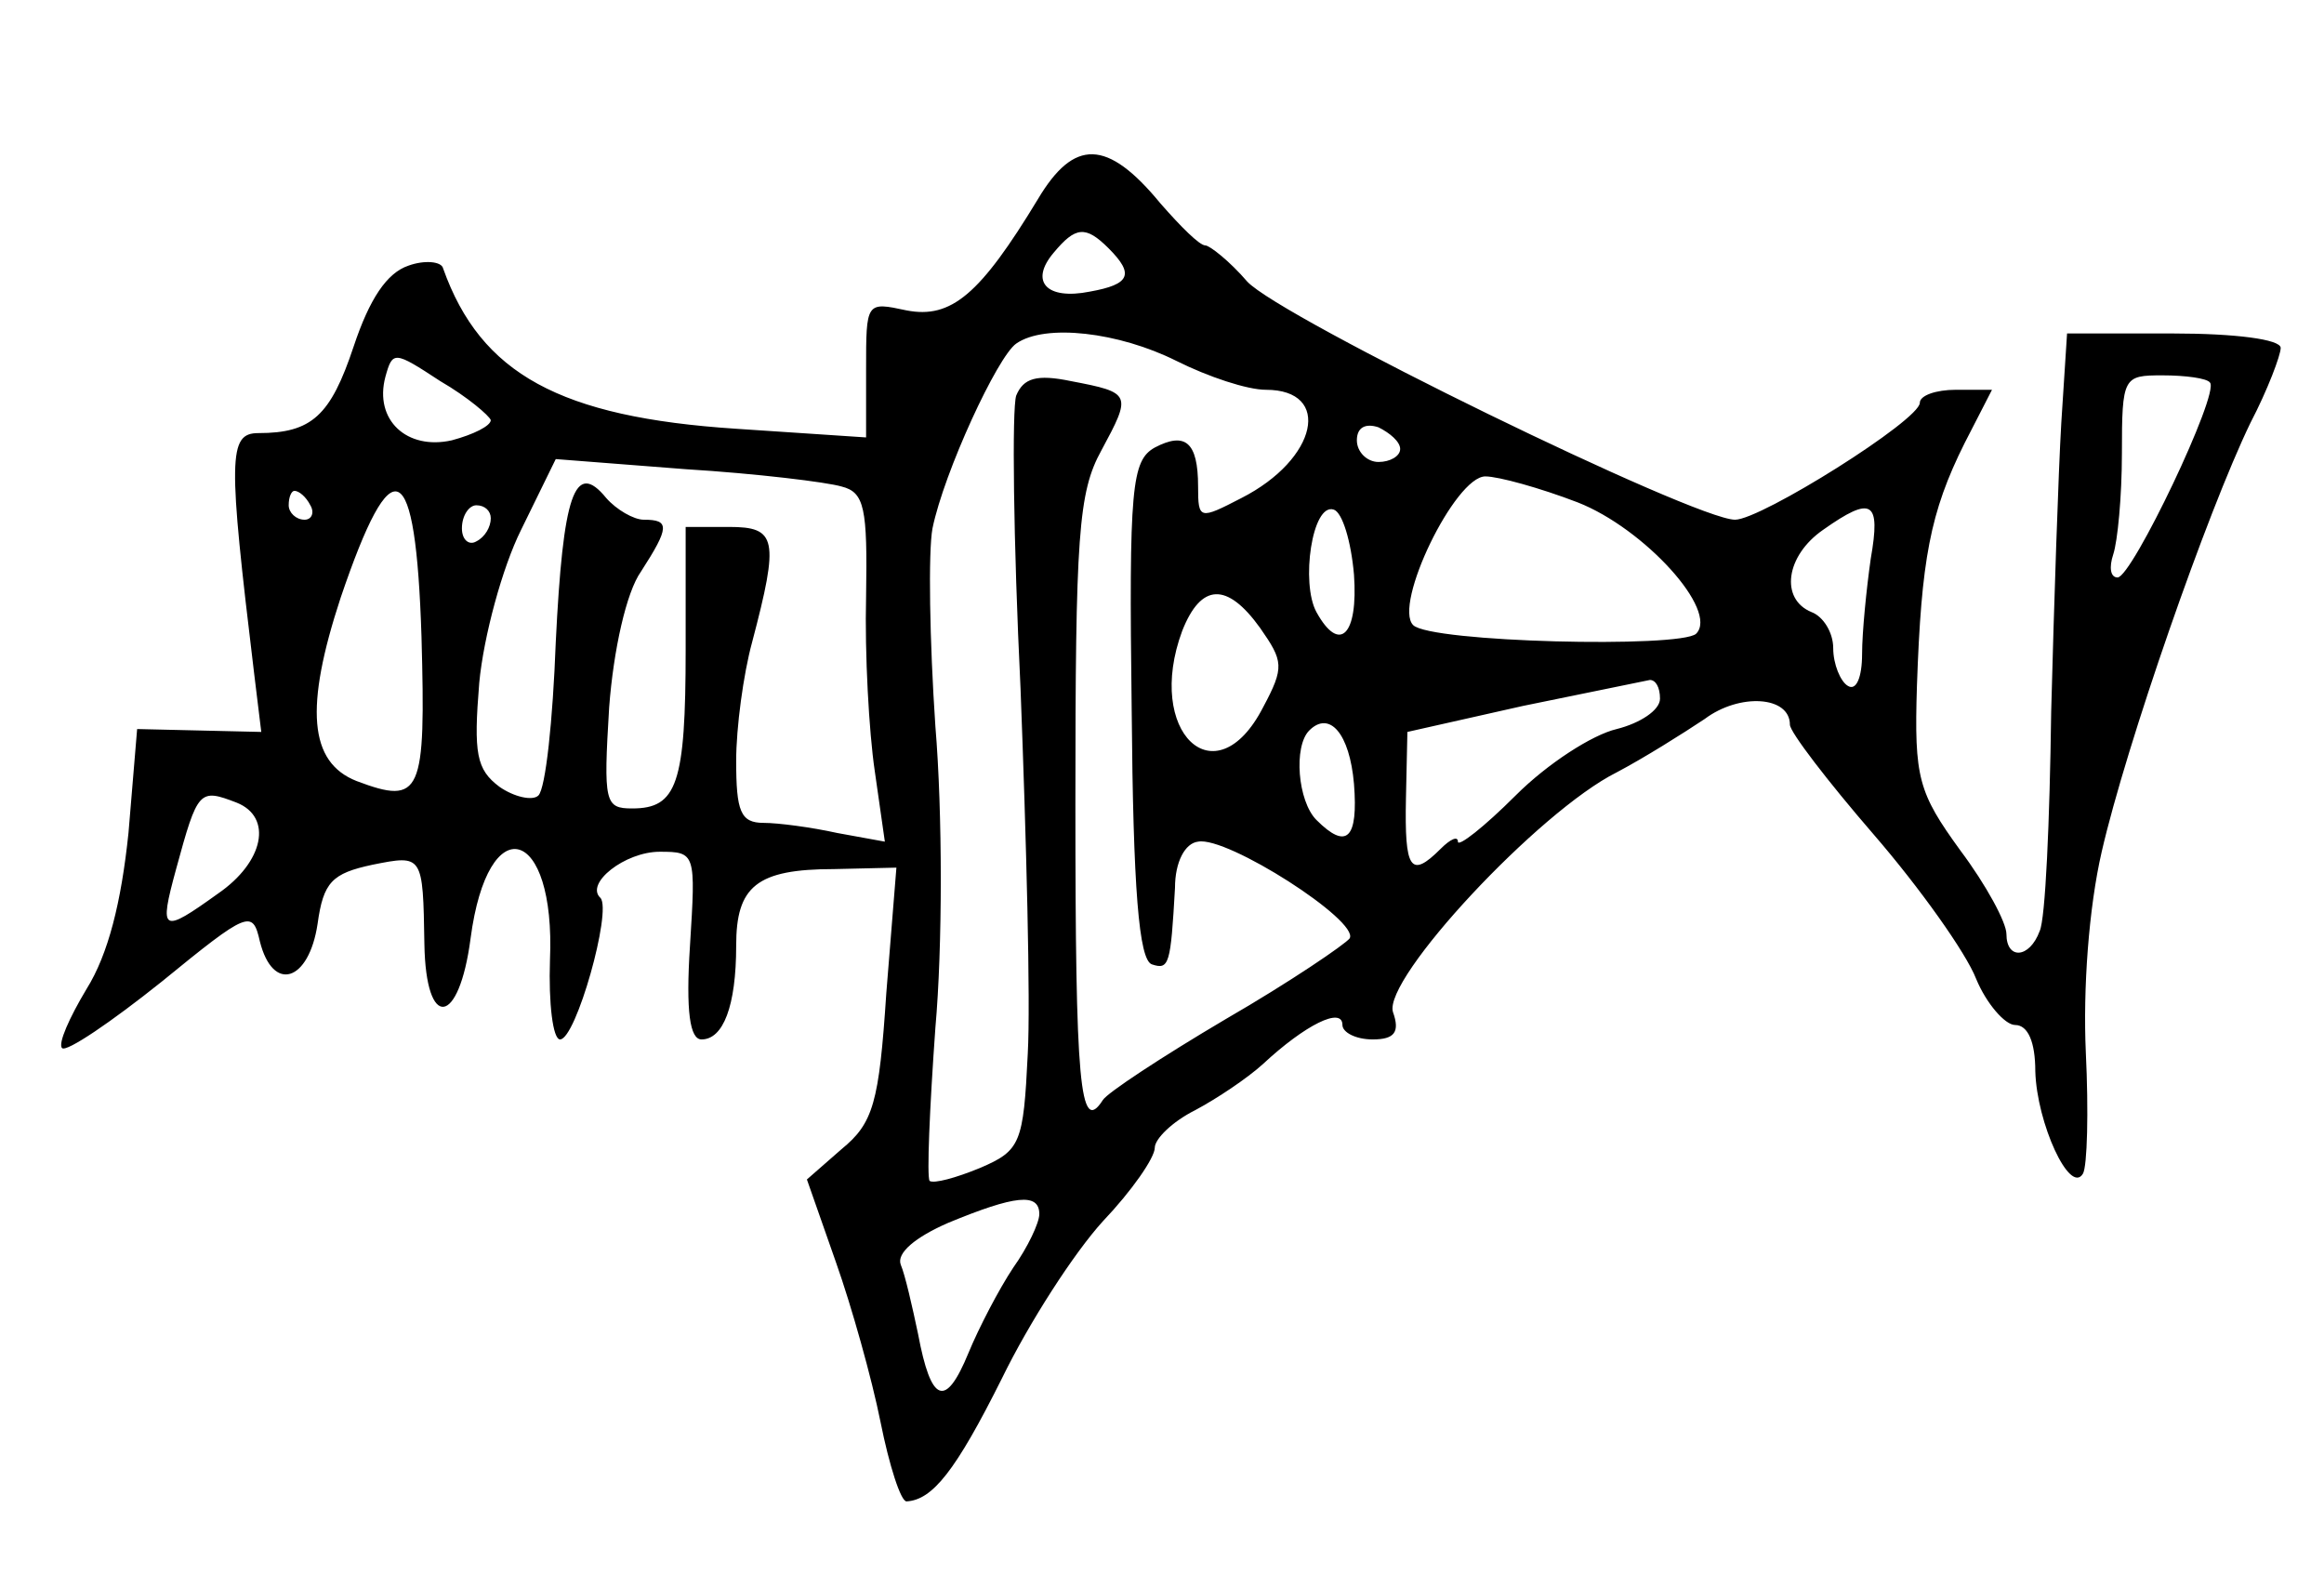 <?xml version="1.0" standalone="no"?>
<!DOCTYPE svg PUBLIC "-//W3C//DTD SVG 20010904//EN"
 "http://www.w3.org/TR/2001/REC-SVG-20010904/DTD/svg10.dtd">
<svg version="1.0" xmlns="http://www.w3.org/2000/svg"
 width="161pt" height="109pt" viewBox="0 0 161 109"
 preserveAspectRatio="xMidYMid meet">
<g transform="translate(0,109) scale(0.1,-0.1)"
fill="#000000" stroke="none">
<path d="M719 952 c-40 -66 -60 -83 -91 -77 -28 6 -28 6 -28 -41 l0 -47 -90 6
c-122 8 -177 38 -203 111 -1 5 -13 6 -24 2 -15 -5 -27 -23 -38 -56 -16 -48
-29 -60 -66 -60 -21 0 -21 -17 -3 -166 l5 -41 -43 1 -43 1 -6 -72 c-5 -48 -14
-84 -29 -108 -12 -20 -20 -38 -17 -41 3 -3 34 18 69 46 60 49 63 50 68 28 9
-36 34 -28 40 12 4 29 10 35 38 41 35 7 35 7 36 -55 1 -60 24 -57 32 4 12 91
59 78 55 -15 -1 -30 2 -55 7 -55 11 0 36 89 28 98 -11 10 17 32 41 32 25 0 25
-1 21 -65 -3 -46 0 -65 8 -65 15 0 24 23 24 65 0 41 14 53 68 53 l43 1 -7 -87
c-5 -76 -9 -90 -31 -108 l-24 -21 20 -57 c11 -31 25 -81 31 -111 6 -30 14 -55
18 -55 18 1 34 21 66 85 19 39 50 87 70 109 20 21 36 44 36 51 0 6 12 18 28
26 15 8 36 22 47 32 29 27 55 40 55 27 0 -5 9 -10 21 -10 15 0 19 5 14 19 -7
23 101 139 155 166 19 10 46 27 61 37 24 18 59 16 59 -4 0 -5 26 -39 58 -76
32 -37 64 -82 71 -100 7 -17 20 -32 27 -32 9 0 14 -12 14 -32 1 -36 24 -86 33
-71 3 5 4 43 2 84 -2 44 2 100 11 139 17 74 73 235 103 297 12 23 21 47 21 52
0 6 -32 10 -74 10 l-74 0 -4 -62 c-2 -34 -5 -124 -7 -200 -1 -76 -4 -144 -8
-152 -7 -19 -23 -20 -23 -2 0 8 -14 34 -32 58 -29 40 -32 50 -30 114 3 87 9
120 33 168 l19 37 -25 0 c-14 0 -25 -4 -25 -9 0 -12 -110 -81 -128 -81 -28 0
-315 140 -338 165 -12 14 -26 25 -29 25 -4 0 -17 13 -31 29 -37 45 -60 45 -85
3z m49 -34 c18 -18 15 -25 -13 -30 -30 -6 -42 7 -25 27 15 18 22 19 38 3z m47
-78 c22 -11 49 -20 62 -20 46 0 36 -48 -17 -75 -29 -15 -30 -15 -30 8 0 31 -9
38 -30 27 -16 -9 -18 -27 -16 -182 1 -124 5 -173 14 -176 12 -4 13 0 16 53 0
18 7 31 16 32 20 4 112 -55 105 -67 -3 -4 -41 -30 -86 -56 -44 -26 -82 -51
-85 -56 -16 -25 -19 12 -19 205 0 186 2 216 18 245 21 39 21 40 -21 48 -24 5
-33 2 -38 -10 -3 -9 -2 -100 3 -203 4 -104 7 -217 5 -253 -3 -62 -5 -67 -33
-79 -17 -7 -32 -11 -35 -9 -2 3 0 50 4 106 5 56 5 149 0 209 -4 59 -5 121 -2
137 8 39 45 119 58 128 20 14 71 8 111 -12z m-475 -41 c0 -4 -12 -10 -27 -14
-31 -7 -54 14 -46 44 5 18 6 18 38 -3 19 -11 34 -24 35 -27z m1191 26 c7 -7
-54 -135 -64 -135 -5 0 -6 7 -3 16 3 9 6 40 6 70 0 53 1 54 28 54 16 0 31 -2
33 -5z m-561 -46 c0 -5 -7 -9 -15 -9 -8 0 -15 7 -15 15 0 9 6 12 15 9 8 -4 15
-10 15 -15z m-387 -26 c16 -4 18 -15 17 -76 -1 -40 2 -94 6 -121 l7 -49 -33 6
c-18 4 -41 7 -51 7 -16 0 -19 8 -19 43 0 23 5 60 11 82 19 72 17 80 -16 80
l-30 0 0 -85 c0 -93 -6 -110 -37 -110 -19 0 -20 4 -16 70 3 40 12 80 22 94 20
31 20 36 2 36 -7 0 -19 7 -26 15 -22 27 -30 2 -35 -100 -2 -54 -7 -101 -12
-106 -4 -4 -17 -1 -27 6 -16 12 -18 23 -14 72 3 32 16 80 29 106 l24 49 90 -7
c49 -3 98 -9 108 -12z m510 -11 c46 -18 98 -75 82 -91 -11 -10 -184 -6 -196 6
-14 14 29 103 50 103 9 0 38 -8 64 -18z m-878 -2 c3 -5 1 -10 -4 -10 -6 0 -11
5 -11 10 0 6 2 10 4 10 3 0 8 -4 11 -10z m77 -91 c3 -109 0 -117 -45 -100 -33
13 -36 51 -11 127 36 106 52 98 56 -27z m48 82 c0 -6 -4 -13 -10 -16 -5 -3
-10 1 -10 9 0 9 5 16 10 16 6 0 10 -4 10 -9z m598 -39 c3 -42 -10 -55 -26 -26
-11 20 -3 76 12 71 6 -2 12 -22 14 -45z m358 11 c-3 -21 -6 -51 -6 -66 0 -16
-4 -26 -10 -22 -5 3 -10 15 -10 26 0 11 -7 22 -15 25 -22 9 -18 39 8 57 34 24
40 20 33 -20z m-423 -48 c16 -23 17 -27 2 -55 -33 -64 -82 -17 -56 53 13 33
31 34 54 2z m277 -49 c0 -8 -14 -17 -30 -21 -17 -4 -48 -24 -70 -46 -22 -22
-40 -36 -40 -32 0 4 -5 2 -12 -5 -21 -21 -25 -14 -24 35 l1 46 80 18 c44 9 83
17 88 18 4 0 7 -5 7 -13z m-212 -59 c3 -38 -5 -46 -26 -25 -13 13 -16 51 -5
62 14 14 28 -2 31 -37z m-774 -13 c25 -10 19 -41 -13 -63 -39 -28 -41 -27 -29
17 15 55 16 56 42 46z m556 -285 c0 -6 -8 -23 -18 -37 -10 -15 -24 -42 -31
-59 -16 -39 -26 -35 -35 13 -4 19 -9 41 -12 48 -3 8 10 19 33 29 46 19 63 21
63 6z"/>
</g>
</svg>
